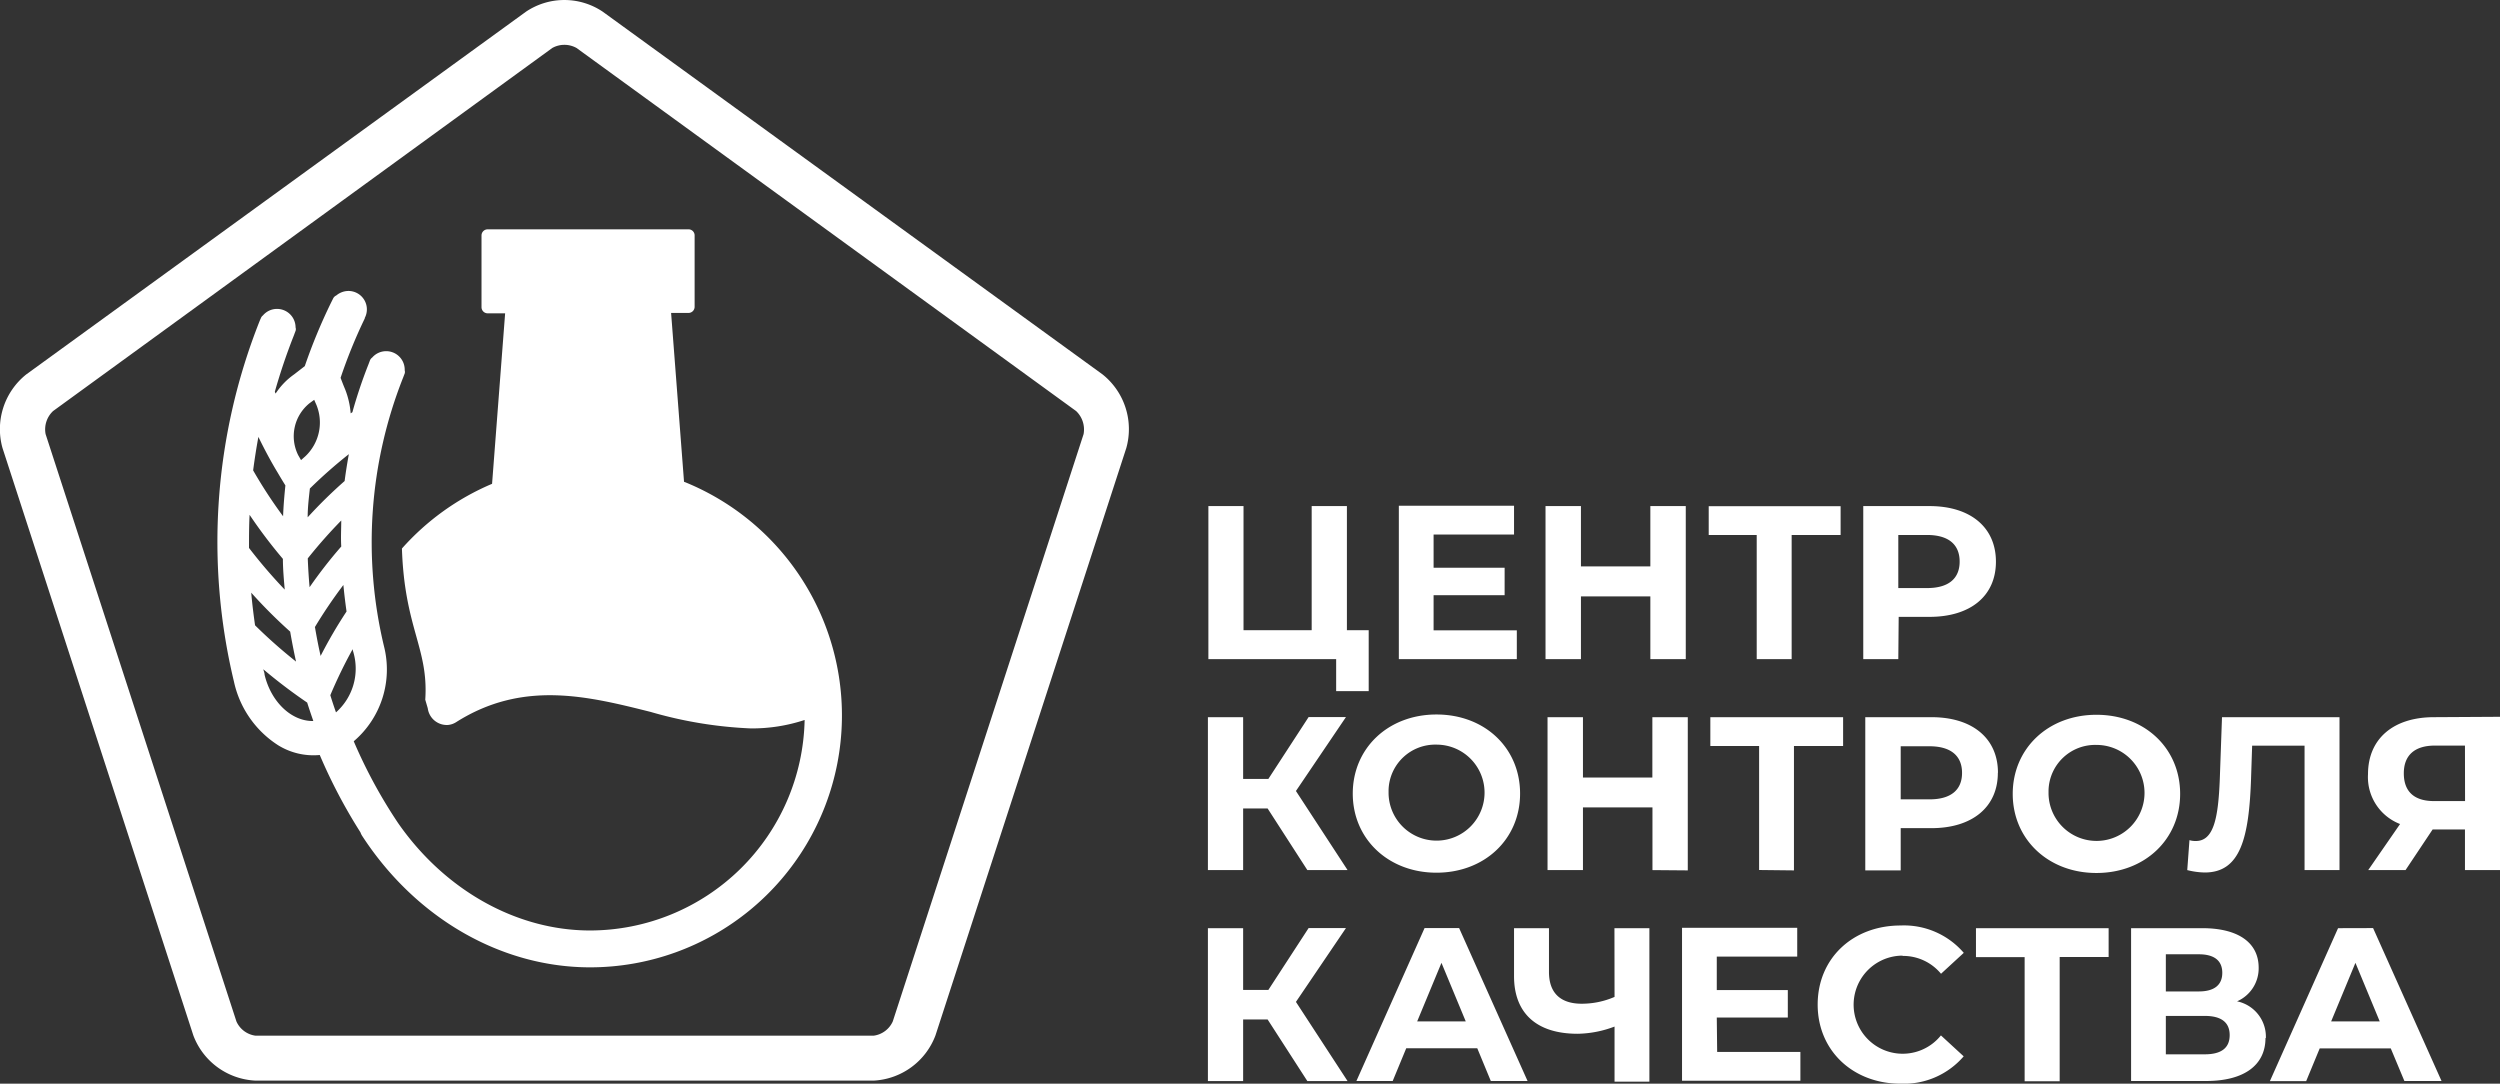 <svg xmlns="http://www.w3.org/2000/svg" viewBox="0 0 260.43 112.89"><rect x="0" y="0" width="260.43" height="112.89" fill="#333333" stroke="none"/><defs><style>.cls-1{fill:#fff;}</style></defs><g id="Layer_2" data-name="Layer 2"><g id="Layer_1-2" data-name="Layer 1"><g id="Group_1" data-name="Group 1"><path id="Path_3" data-name="Path 3" class="cls-1" d="M125.88,68.66V52.72h3.66V65.65h7.1V52.72h3.67V65.65h2.27V72h-3.39V68.66Zm32.13,0v-3h-8.67V62h7.4V59.14h-7.4V55.68h8.38v-3h-12V68.66Zm6.68-6.53h7.23v6.53h3.69V52.72h-3.69V59h-7.23V52.72H161V68.66h3.69ZM183,68.66h3.64V55.73h5.1v-3H178v3H183Zm14.75,0H194.1V52.72H201c4.26,0,6.92,2.21,6.92,5.79s-2.66,5.75-6.92,5.75h-3.21Zm0-7.4h3c2.25,0,3.39-1,3.39-2.76s-1.14-2.77-3.39-2.77h-3ZM135,82.4l5.21-7.7h-3.89l-4.19,6.44H129.5V74.71h-3.67V90.64h3.67V84.22h2.55l4.14,6.42h4.19Zm5.92.27c0-4.73,3.69-8.24,8.72-8.24s8.71,3.48,8.71,8.24-3.71,8.24-8.71,8.24-8.72-3.5-8.72-8.24Zm3.73,0a5,5,0,1,0,5-5.1,4.86,4.86,0,0,0-5,4.73v.37Zm31.17,8V74.71h-3.69V81H164.9V74.71h-3.69V90.64h3.69V84.11h7.24v6.53Zm11.06,0V77.71H192v-3H178.17v3h5.08V90.63Zm21.24-10.16c0,3.56-2.66,5.76-6.92,5.76H198v4.4h-3.69V74.71h6.9c4.25,0,6.92,2.2,6.92,5.78Zm-3.73,0c0-1.75-1.14-2.77-3.39-2.77h-3v5.53h3c2.25,0,3.39-1,3.39-2.75Zm5.28,2.19c0-4.73,3.69-8.24,8.72-8.24s8.72,3.48,8.72,8.24-3.71,8.24-8.72,8.24-8.72-3.5-8.72-8.24Zm3.73,0a5,5,0,1,0,5-5.1,4.86,4.86,0,0,0-5,4.73v.37ZM234.5,81l.11-3.32h5.46V90.64h3.64V74.71H231.47l-.23,6.46c-.16,4.08-.64,6.44-2.5,6.44a2.15,2.15,0,0,1-.66-.09l-.23,3.12a8.06,8.06,0,0,0,1.82.25c3.73,0,4.62-3.6,4.83-9.86Zm25.93-6.33V90.64h-3.65V86.41h-3.37l-2.82,4.23H246.7l3.32-4.8a5.23,5.23,0,0,1-3.34-5.19c0-3.71,2.66-5.94,6.87-5.94Zm-3.65,3h-3.14c-2.09,0-3.23,1-3.23,2.89s1.07,2.89,3.14,2.89h3.24ZM135,104.37l5.21-7.69h-3.89l-4.19,6.44H129.5V96.69h-3.67v15.93h3.67V106.2h2.55l4.14,6.42h4.19Zm17-7.69,7.13,15.93H155.3l-1.41-3.41h-7.4l-1.41,3.41H141.3l7.1-15.93Zm.69,9.72-2.53-6.1-2.53,6.1Zm15.5-2.55a8.55,8.55,0,0,1-3.42.71c-2.21,0-3.41-1.12-3.41-3.3V96.69h-3.64v5c0,3.85,2.34,6,6.62,6a11.26,11.26,0,0,0,3.85-.75v5.74h3.63V96.69h-3.64ZM178.84,106h7.4v-2.86h-7.4V99.65h8.38v-3h-12v15.93h12.33v-3h-8.67Zm19.36-6.42a5.12,5.12,0,0,1,4,1.86l2.37-2.18A8.21,8.21,0,0,0,198,96.41c-5,0-8.65,3.43-8.65,8.24s3.69,8.24,8.63,8.24a8.21,8.21,0,0,0,6.58-2.85l-2.37-2.18a5.11,5.11,0,1,1-4-8.31Zm7.64.13h5.07v12.93h3.65V99.69h5.1v-3H205.84ZM236,108.13c0,2.78-2.16,4.48-6.19,4.48H222V96.69h7.42c3.69,0,5.87,1.47,5.87,4.12a3.75,3.75,0,0,1-2.25,3.5,3.77,3.77,0,0,1,3,3.83Zm-10.38-4.85h3.44c1.59,0,2.44-.66,2.44-1.94s-.85-1.93-2.44-1.93h-3.44Zm6.65,4.55c0-1.34-.89-2-2.59-2h-4.06v4h4.06c1.7,0,2.59-.65,2.59-2Zm14.94-11.15,7.13,15.93h-3.87l-1.42-3.4h-7.4l-1.41,3.41h-3.78l7.1-15.93Zm.69,9.72-2.53-6.1-2.53,6.1ZM117.33,46.67,97.45,107.86A7.28,7.28,0,0,1,91,112.57H26.63a7.27,7.27,0,0,1-6.49-4.71L.26,46.67A7.29,7.29,0,0,1,2.74,39L54.79,1.22a7.17,7.17,0,0,1,8,0L114.85,39A7.29,7.29,0,0,1,117.33,46.67Zm-5.23-3.85L60.06,5a2.59,2.59,0,0,0-2.53,0l-52,37.82a2.62,2.62,0,0,0-.78,2.4l19.88,61.19a2.54,2.54,0,0,0,2,1.48H91A2.55,2.55,0,0,0,93,106.41l19.88-61.19A2.65,2.65,0,0,0,112.1,42.82Z"/><path id="Path_4" data-name="Path 4" class="cls-1" d="M71.26,50.23,69.91,32.6h1.82a.64.64,0,0,0,.63-.64V24.52a.63.63,0,0,0-.63-.63H50.8a.64.64,0,0,0-.64.63h0V32a.64.64,0,0,0,.64.64h1.82L51.26,50.4a26.21,26.21,0,0,0-9.39,6.74c.27,8.31,2.79,10.4,2.43,15.75l.26.89a2,2,0,0,0,2.12,1.74,1.89,1.89,0,0,0,.85-.3c6.94-4.39,13.7-2.7,20.24-1.06a43.82,43.82,0,0,0,10.42,1.72A17.4,17.4,0,0,0,83.82,75,22.39,22.39,0,0,1,61.47,96.93c-7.66,0-15.13-4.19-20-11.19a51.94,51.94,0,0,1-4.62-8.52A9.83,9.83,0,0,0,40,67.32a46.54,46.54,0,0,1,2-28l.16-.42a.54.54,0,0,0,0-.31V38.5a1.93,1.93,0,0,0-3.39-1.25.66.66,0,0,0-.23.29l-.15.4a49.75,49.75,0,0,0-1.68,5l-.18.12a8.65,8.65,0,0,0-.58-2.51c-.17-.4-.32-.79-.47-1.19A53,53,0,0,1,38,33.17l0-.05a1.92,1.92,0,0,0-1.7-2.81,2,2,0,0,0-1.27.47.67.67,0,0,0-.32.3l-.2.4a57.65,57.65,0,0,0-2.76,6.66L30.64,39A7.32,7.32,0,0,0,28.71,41l-.08-.19a61.16,61.16,0,0,1,2-5.91l.05-.14.11-.29a.56.56,0,0,0,0-.36v0a1.93,1.93,0,0,0-1.92-1.93,1.91,1.91,0,0,0-1.48.68.6.6,0,0,0-.2.25l-.09.2-.07.17A62.37,62.37,0,0,0,24.37,71,10.51,10.51,0,0,0,29,77.65a7,7,0,0,0,4.31,1,55.78,55.78,0,0,0,4.24,8.06,1.66,1.66,0,0,0,.2.4c5.58,8.55,14.45,13.66,23.73,13.66a26.24,26.24,0,0,0,9.79-50.58ZM36.34,47.31c-.17.93-.32,1.87-.44,2.8a49,49,0,0,0-3.85,3.78c0-1,.12-2,.23-3A50.68,50.68,0,0,1,36.34,47.31Zm-.79,6.82c0,.93-.06,1.87,0,2.8a48.16,48.16,0,0,0-3.3,4.24c-.09-1-.15-2-.19-3a51.91,51.91,0,0,1,3.54-4ZM32.25,42h0l.48-.35.24.55a4.84,4.84,0,0,1-1.16,5.33l-.45.4-.3-.52A4.42,4.42,0,0,1,32.25,42ZM26.91,45.5c.62,1.27,1.28,2.52,2,3.71.27.46.54.91.82,1.36-.11,1.06-.2,2.14-.24,3.21A48.9,48.9,0,0,1,26.37,49c.15-1.15.33-2.31.54-3.45ZM26,53.63a51.61,51.61,0,0,0,3.47,4.59c0,1.06.1,2.13.19,3.2a52.89,52.89,0,0,1-3.72-4.34c0-1.14,0-2.3.06-3.45Zm.17,8.11a51.84,51.84,0,0,0,4.06,4.06c.17,1,.38,2.09.61,3.12a52.67,52.67,0,0,1-4.27-3.78c-.16-1.12-.3-2.26-.4-3.4Zm6.39,13.37c-2.22,0-4.33-2-5-4.83,0-.19-.09-.37-.13-.56A54.76,54.76,0,0,0,32,73.19c.2.64.42,1.28.64,1.92Zm.21-9.73a49.63,49.63,0,0,1,3-4.44c.09.92.2,1.85.33,2.76a47.72,47.72,0,0,0-2.7,4.63c-.23-1-.42-2-.59-3ZM35,74.21c-.21-.6-.41-1.2-.59-1.79a50.55,50.55,0,0,1,2.33-4.8c0,.15.07.29.1.43A6.09,6.09,0,0,1,35,74.21Z"/></g></g></g></svg>